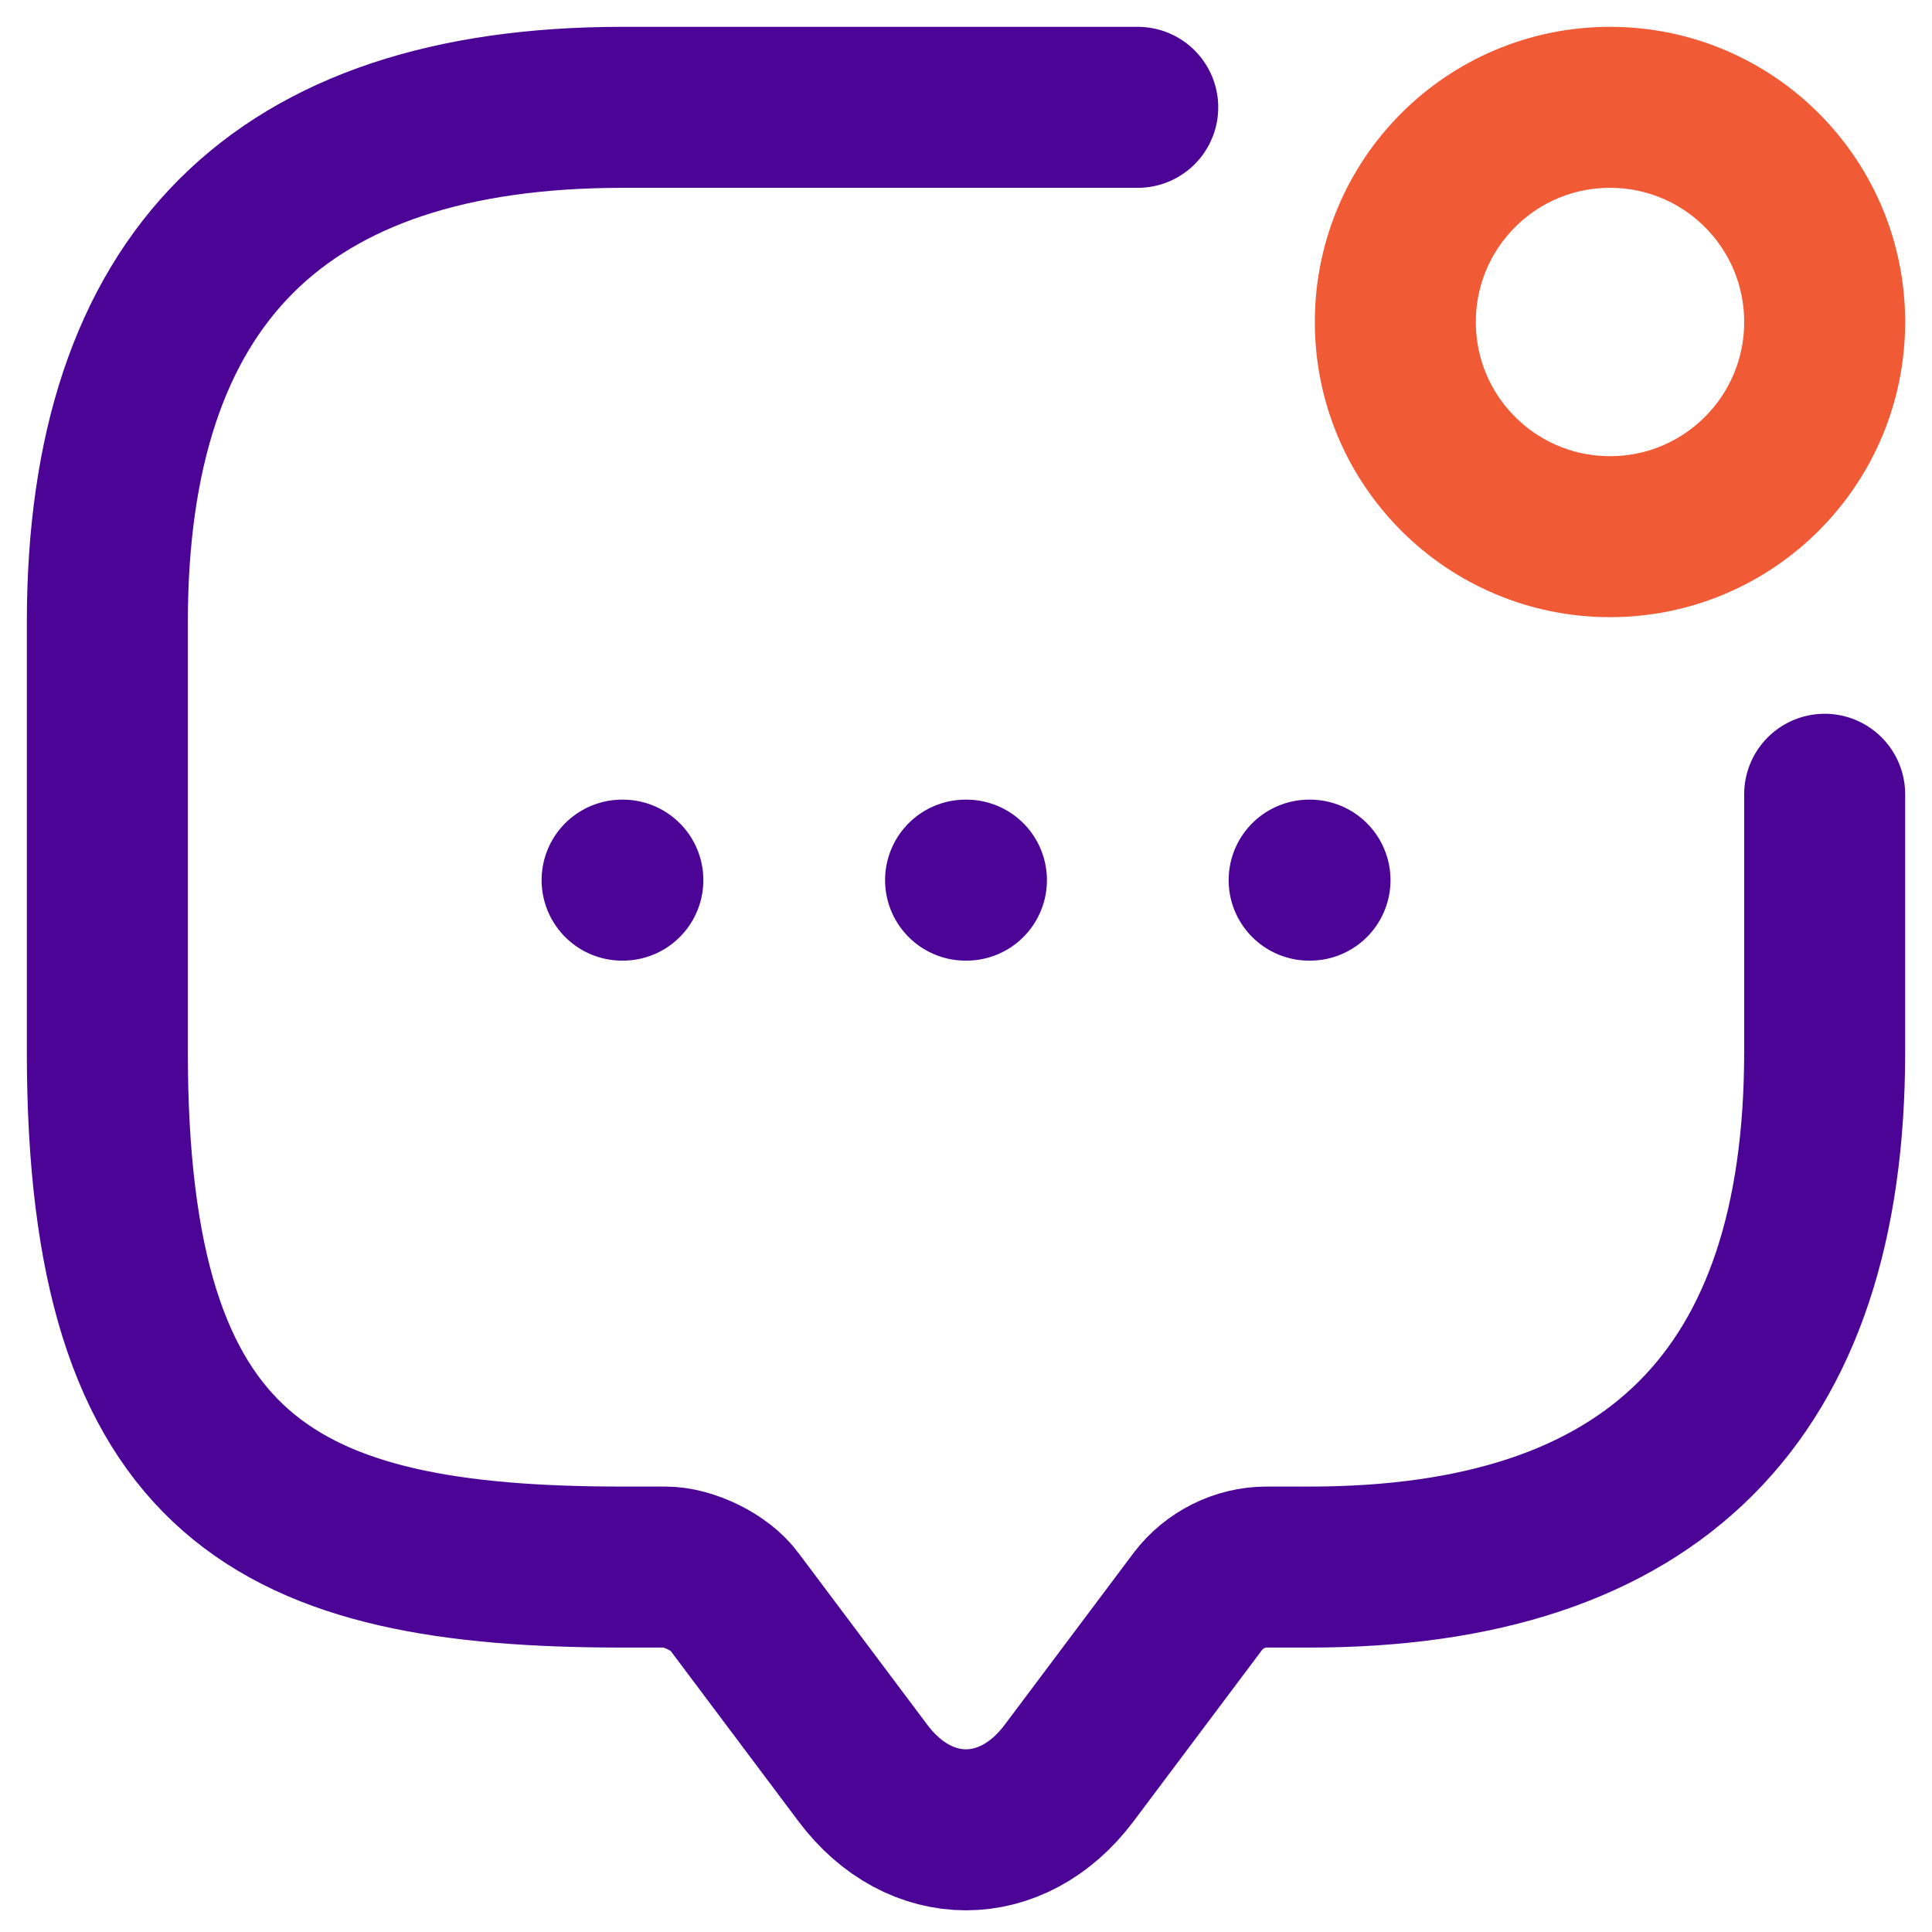 <svg width="18" height="18" viewBox="0 0 18 18" fill="none" xmlns="http://www.w3.org/2000/svg">
  <path d="M17 7.4V9.8C17 13 15.4 14.6 12.2 14.6H11.8C11.552 14.6 11.312 14.72 11.16 14.92L9.96 16.52C9.432 17.224 8.568 17.224 8.04 16.52L6.84 14.92C6.712 14.744 6.416 14.6 6.2 14.6H5.8C2.6 14.6 1 13.8 1 9.8V5.8C1 2.6 2.6 1 5.8 1H10.6" stroke="#4C0497" stroke-width="1.5" stroke-miterlimit="10" stroke-linecap="round" stroke-linejoin="round"/>
  <path d="M15 5C16.105 5 17 4.105 17 3C17 1.895 16.105 1 15 1C13.895 1 13 1.895 13 3C13 4.105 13.895 5 15 5Z" stroke="#F05A35" stroke-width="1.5" stroke-linecap="round" stroke-linejoin="round"/>
  <path d="M12.197 8.2H12.205" stroke="#4C0497" stroke-width="1.5" stroke-linecap="round" stroke-linejoin="round"/>
  <path d="M8.996 8.2H9.004" stroke="#4C0497" stroke-width="1.5" stroke-linecap="round" stroke-linejoin="round"/>
  <path d="M5.796 8.2H5.803" stroke="#4C0497" stroke-width="1.5" stroke-linecap="round" stroke-linejoin="round"/>
</svg>